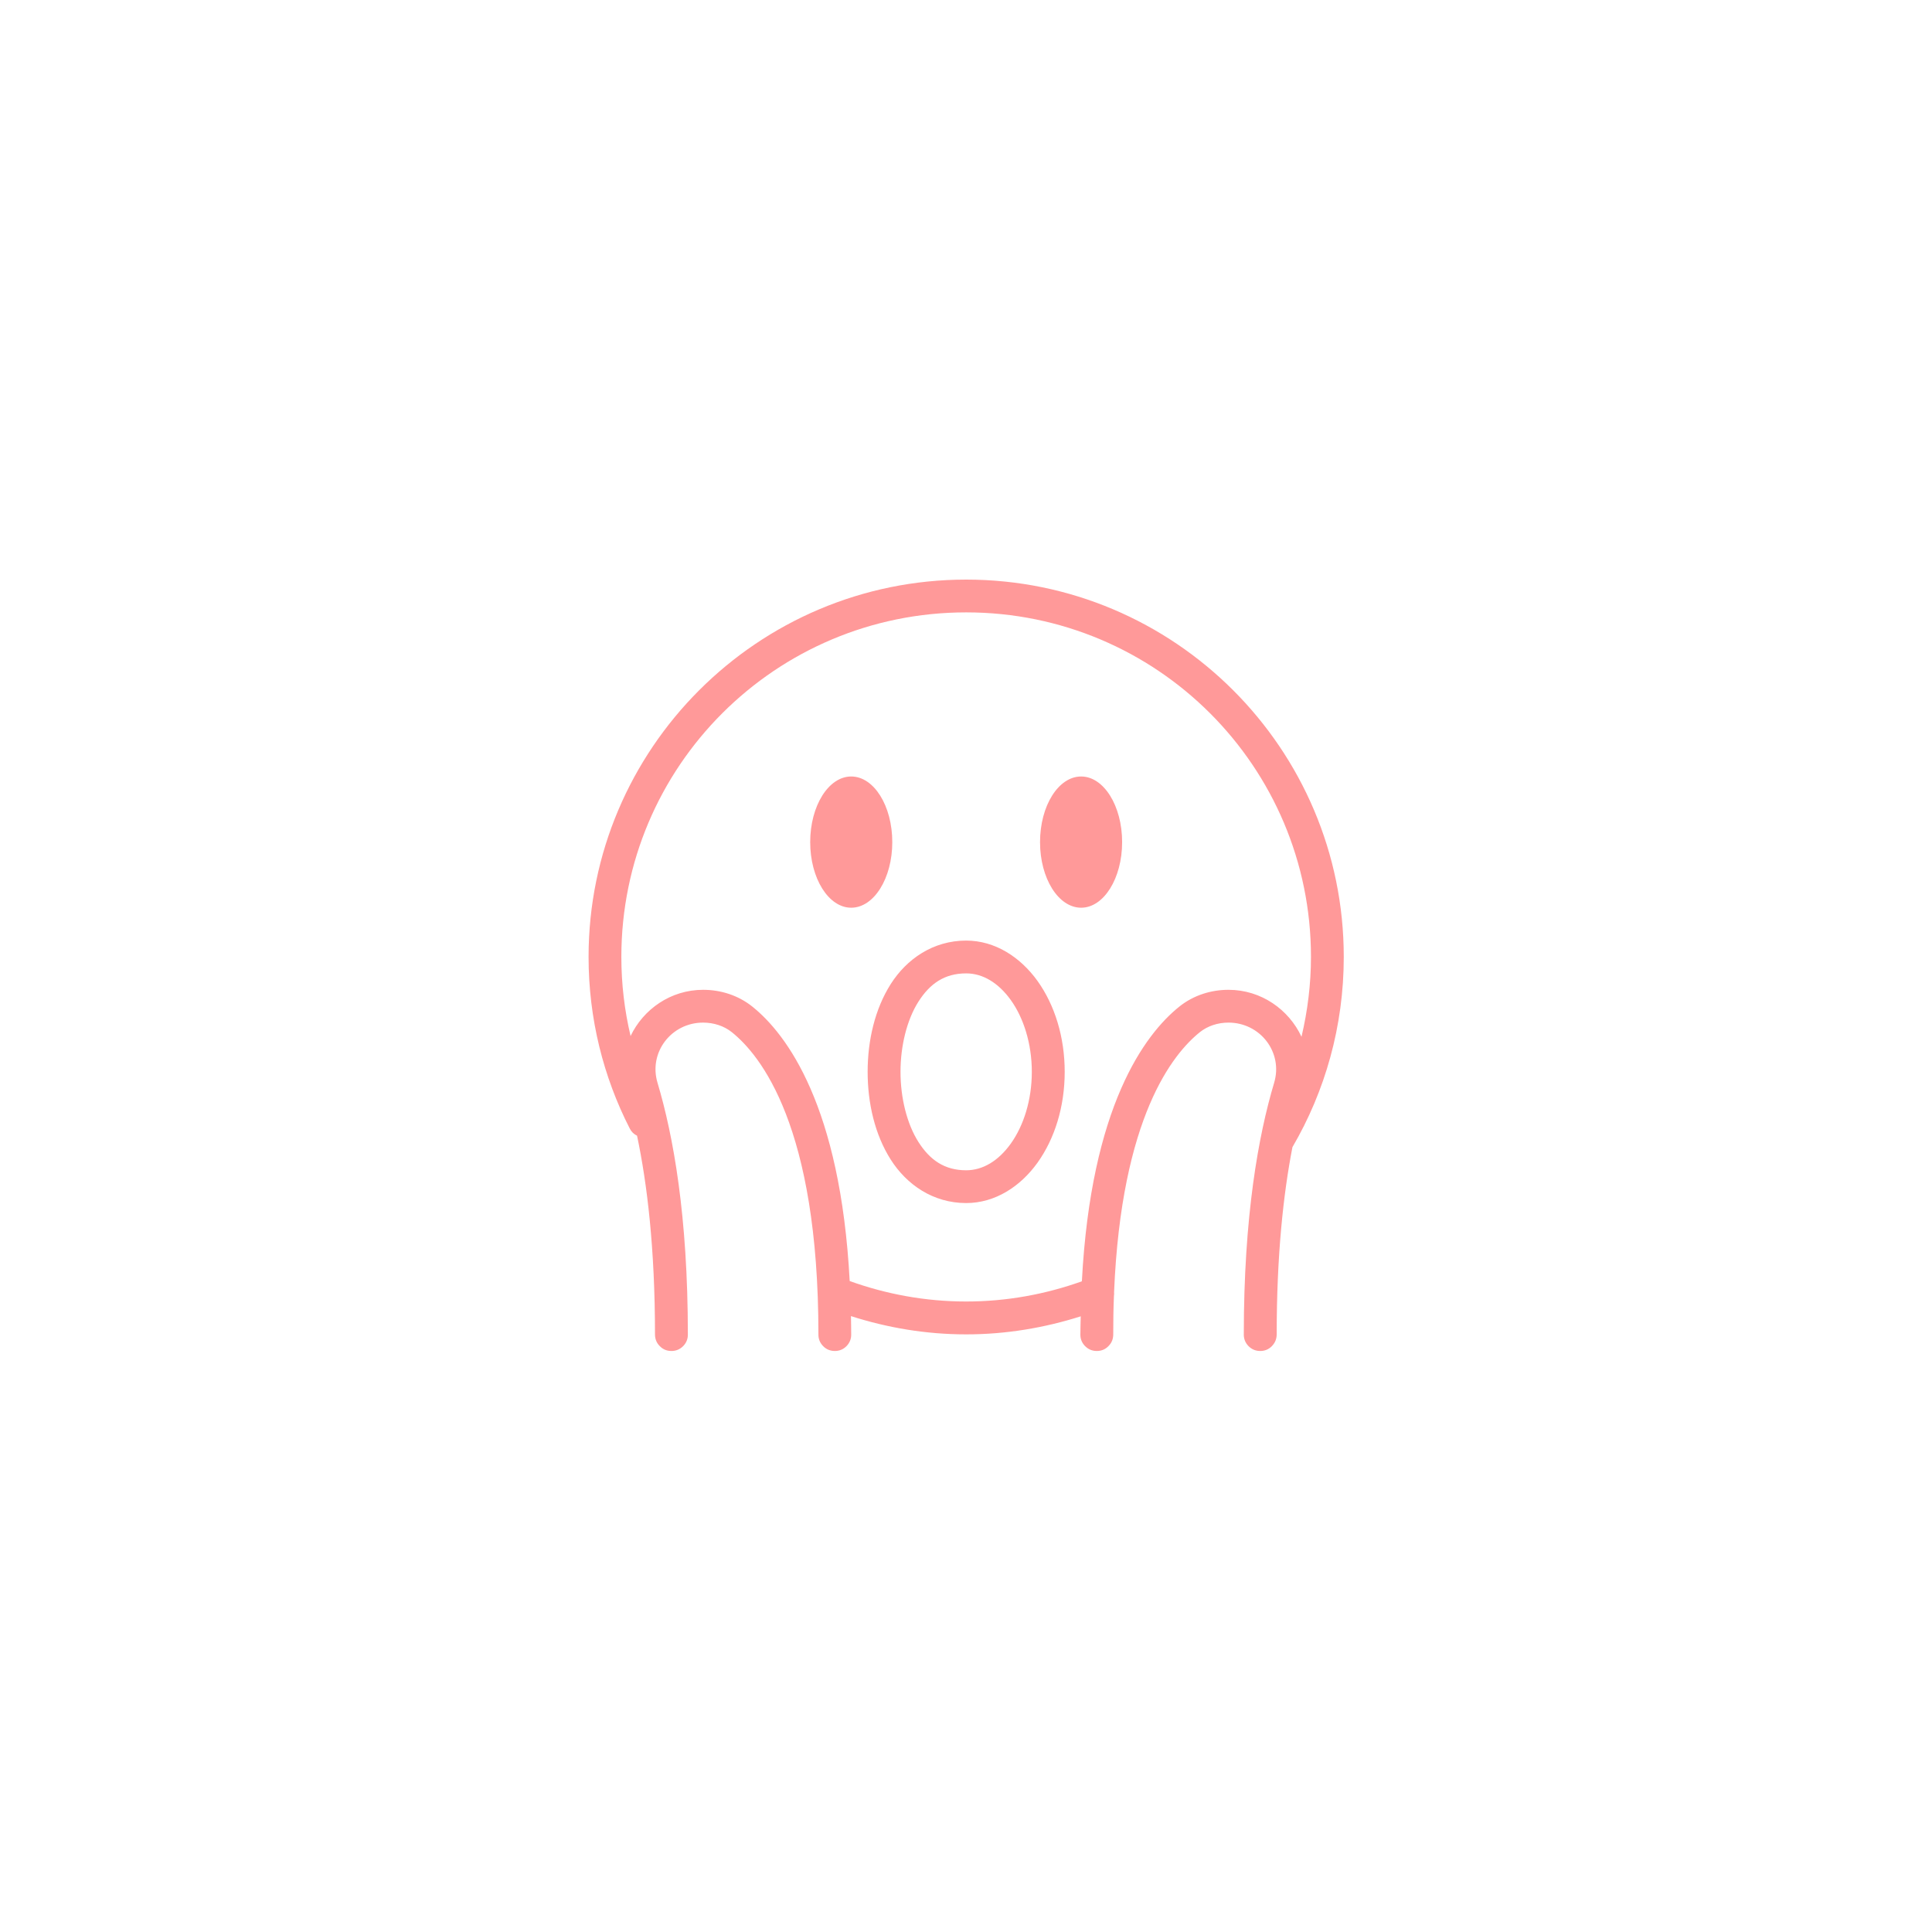 <svg xmlns="http://www.w3.org/2000/svg" xmlns:xlink="http://www.w3.org/1999/xlink" width="120" zoomAndPan="magnify" viewBox="0 0 90 90" height="120" preserveAspectRatio="xMidYMid meet" version="1.0"><defs><clipPath id="id1"><path d="M 27.383 27 L 62.633 27 L 62.633 63 L 27.383 63 Z M 27.383 27 " clip-rule="nonzero"/></clipPath></defs><g clip-path="url(#id1)"><path fill="#ff9999" d="M 45.008 27 C 35.301 27 27.418 34.879 27.418 44.578 C 27.418 47.453 28.109 50.172 29.336 52.57 C 29.41 52.719 29.523 52.832 29.676 52.906 C 30.148 55.141 30.512 58.16 30.512 62.16 C 30.512 62.371 30.582 62.555 30.734 62.707 C 30.883 62.859 31.062 62.934 31.277 62.934 C 31.492 62.934 31.672 62.859 31.824 62.707 C 31.973 62.555 32.047 62.371 32.043 62.16 C 32.043 56.66 31.367 52.906 30.629 50.438 C 30.207 49.027 31.27 47.637 32.754 47.637 C 33.254 47.637 33.727 47.793 34.09 48.082 C 35.43 49.156 38.125 52.473 38.125 62.16 C 38.121 62.371 38.195 62.555 38.344 62.707 C 38.492 62.859 38.676 62.934 38.891 62.934 C 39.102 62.934 39.285 62.859 39.434 62.707 C 39.582 62.555 39.656 62.371 39.652 62.16 C 39.652 61.863 39.645 61.594 39.641 61.309 C 41.332 61.852 43.133 62.16 45.008 62.16 C 46.867 62.16 48.656 61.855 50.344 61.32 C 50.34 61.602 50.328 61.867 50.328 62.16 C 50.324 62.371 50.398 62.555 50.547 62.707 C 50.699 62.859 50.879 62.934 51.094 62.934 C 51.309 62.934 51.488 62.859 51.637 62.707 C 51.789 62.555 51.859 62.371 51.859 62.16 C 51.859 61.539 51.867 60.945 51.891 60.379 C 51.902 60.316 51.902 60.254 51.898 60.191 C 52.238 52.02 54.648 49.082 55.895 48.082 C 56.258 47.793 56.73 47.637 57.227 47.637 C 58.711 47.637 59.777 49.027 59.355 50.438 C 58.617 52.906 57.941 56.66 57.941 62.16 C 57.938 62.371 58.012 62.555 58.16 62.707 C 58.312 62.859 58.492 62.934 58.707 62.934 C 58.918 62.934 59.102 62.859 59.25 62.707 C 59.398 62.555 59.473 62.371 59.473 62.16 C 59.473 58.461 59.785 55.613 60.207 53.438 C 61.727 50.836 62.598 47.809 62.598 44.578 C 62.598 34.879 54.715 27 45.008 27 Z M 45.008 28.527 C 53.887 28.527 61.07 35.707 61.07 44.578 C 61.07 45.859 60.91 47.102 60.629 48.297 C 60.039 47.031 58.754 46.109 57.227 46.109 C 56.414 46.109 55.598 46.363 54.938 46.891 C 53.324 48.184 50.824 51.543 50.398 59.688 C 48.715 60.289 46.902 60.629 45.008 60.629 C 43.102 60.629 41.277 60.285 39.582 59.676 C 39.152 51.539 36.66 48.184 35.047 46.891 C 34.387 46.363 33.57 46.109 32.754 46.109 C 31.242 46.109 29.969 47.016 29.375 48.262 C 29.094 47.078 28.945 45.848 28.945 44.578 C 28.945 35.707 36.129 28.527 45.008 28.527 Z M 39.652 36.172 C 38.598 36.172 37.742 37.539 37.742 39.23 C 37.742 40.918 38.598 42.285 39.652 42.285 C 40.711 42.285 41.566 40.918 41.566 39.23 C 41.566 37.539 40.711 36.172 39.652 36.172 Z M 50.363 36.172 C 49.305 36.172 48.449 37.539 48.449 39.23 C 48.449 40.918 49.305 42.285 50.363 42.285 C 51.418 42.285 52.273 40.918 52.273 39.23 C 52.273 37.539 51.418 36.172 50.363 36.172 Z M 45.008 43.816 C 43.465 43.816 42.234 44.676 41.492 45.844 C 40.754 47.008 40.418 48.473 40.418 49.93 C 40.418 51.391 40.754 52.852 41.492 54.016 C 42.234 55.184 43.465 56.043 45.008 56.043 C 46.352 56.043 47.535 55.277 48.336 54.156 C 49.133 53.039 49.598 51.555 49.598 49.93 C 49.598 48.305 49.133 46.82 48.336 45.703 C 47.535 44.586 46.352 43.816 45.008 43.816 Z M 45.008 45.344 C 45.773 45.344 46.504 45.773 47.09 46.59 C 47.676 47.41 48.066 48.602 48.066 49.93 C 48.066 51.262 47.676 52.449 47.09 53.27 C 46.504 54.09 45.773 54.516 45.008 54.516 C 44 54.516 43.32 54.039 42.785 53.199 C 42.25 52.359 41.949 51.145 41.949 49.93 C 41.949 48.715 42.25 47.5 42.785 46.66 C 43.32 45.82 44 45.344 45.008 45.344 Z M 45.008 45.344 " fill-opacity="1" fill-rule="nonzero"/></g></svg>